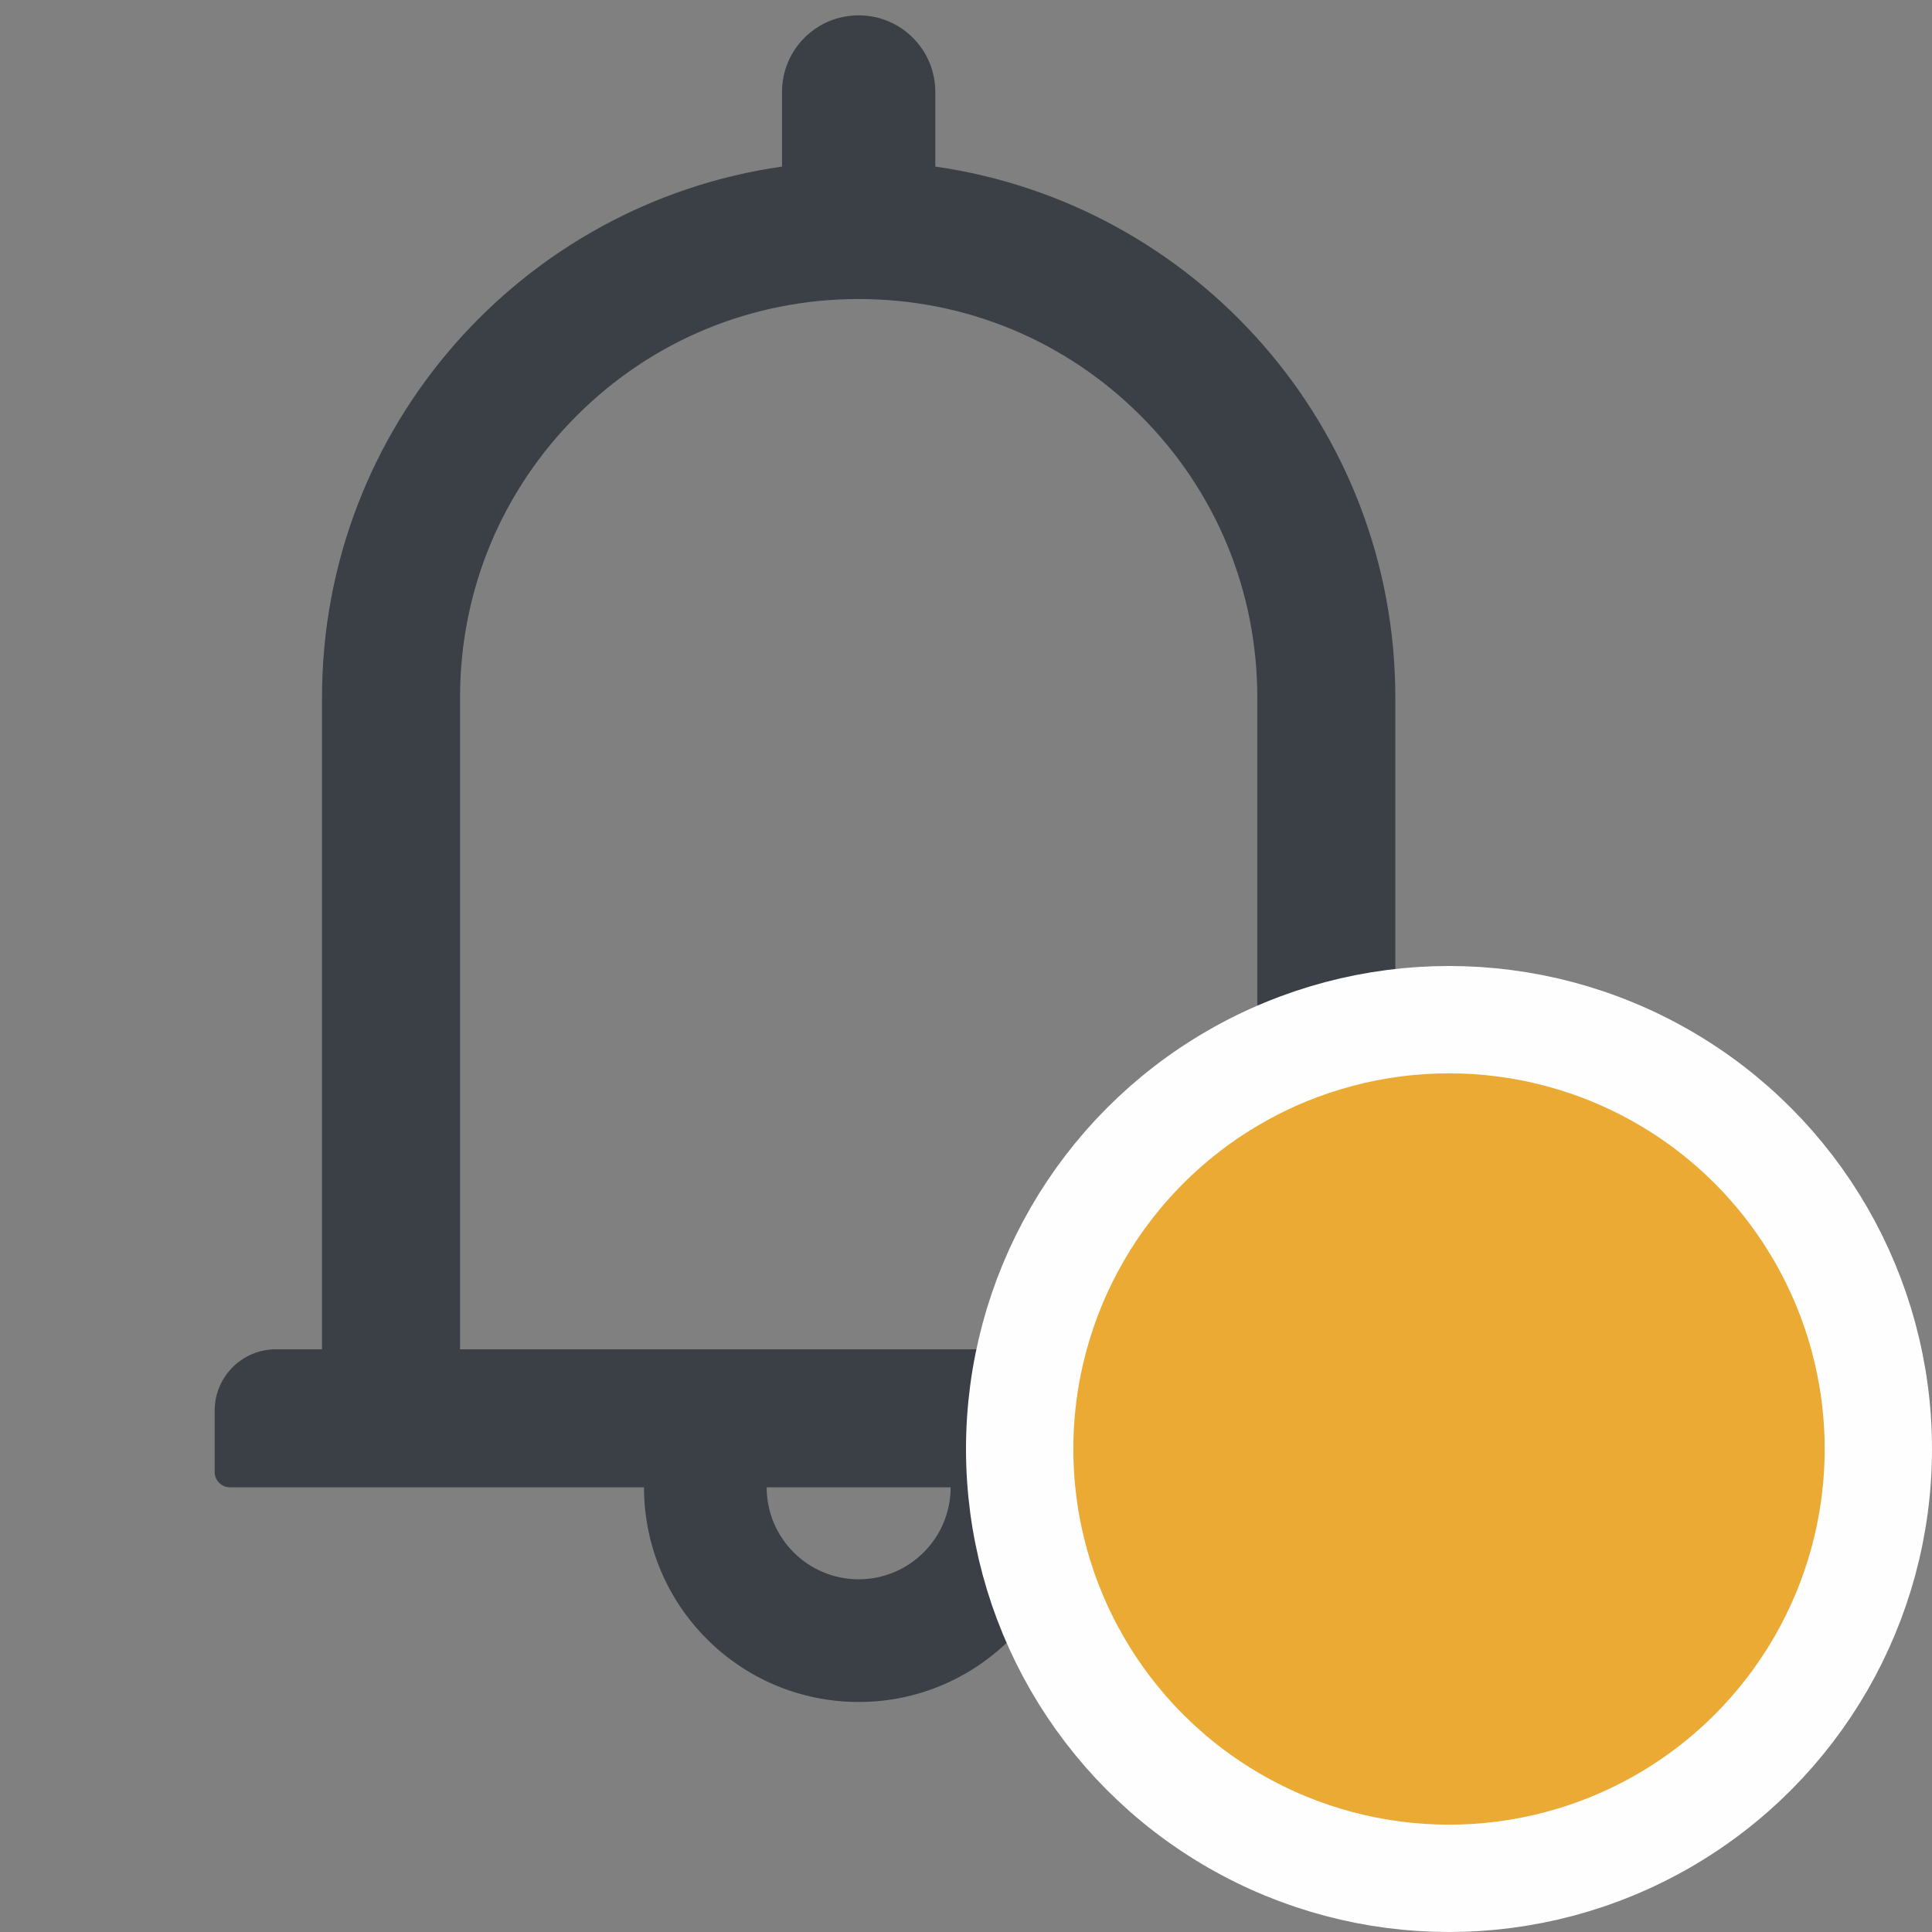 <svg width="18" height="18" viewBox="0 0 18 18" fill="none" xmlns="http://www.w3.org/2000/svg">
<rect x="0" y="0" width="18" height="18" fill="#808080" stroke="none"/>
<path d="M13.429 12.571H13V6.5C13 3.98 11.137 1.898 8.714 1.552V0.857C8.714 0.462 8.395 0.143 8 0.143C7.605 0.143 7.286 0.462 7.286 0.857V1.552C4.862 1.898 3 3.98 3 6.5V12.571H2.571C2.255 12.571 2 12.827 2 13.143V13.714C2 13.793 2.064 13.857 2.143 13.857H6C6 14.961 6.896 15.857 8 15.857C9.104 15.857 10 14.961 10 13.857H13.857C13.936 13.857 14 13.793 14 13.714V13.143C14 12.827 13.745 12.571 13.429 12.571ZM8 14.714C7.527 14.714 7.143 14.33 7.143 13.857H8.857C8.857 14.33 8.473 14.714 8 14.714ZM4.286 12.571V6.5C4.286 5.507 4.671 4.575 5.373 3.873C6.075 3.171 7.007 2.786 8 2.786C8.993 2.786 9.925 3.171 10.627 3.873C11.329 4.575 11.714 5.507 11.714 6.5V12.571H4.286Z" fill="#3A4045"/>
<circle cx="13.5" cy="13.5" r="4" fill="#EAAA34" stroke="#FEFEFE"/>
</svg>

